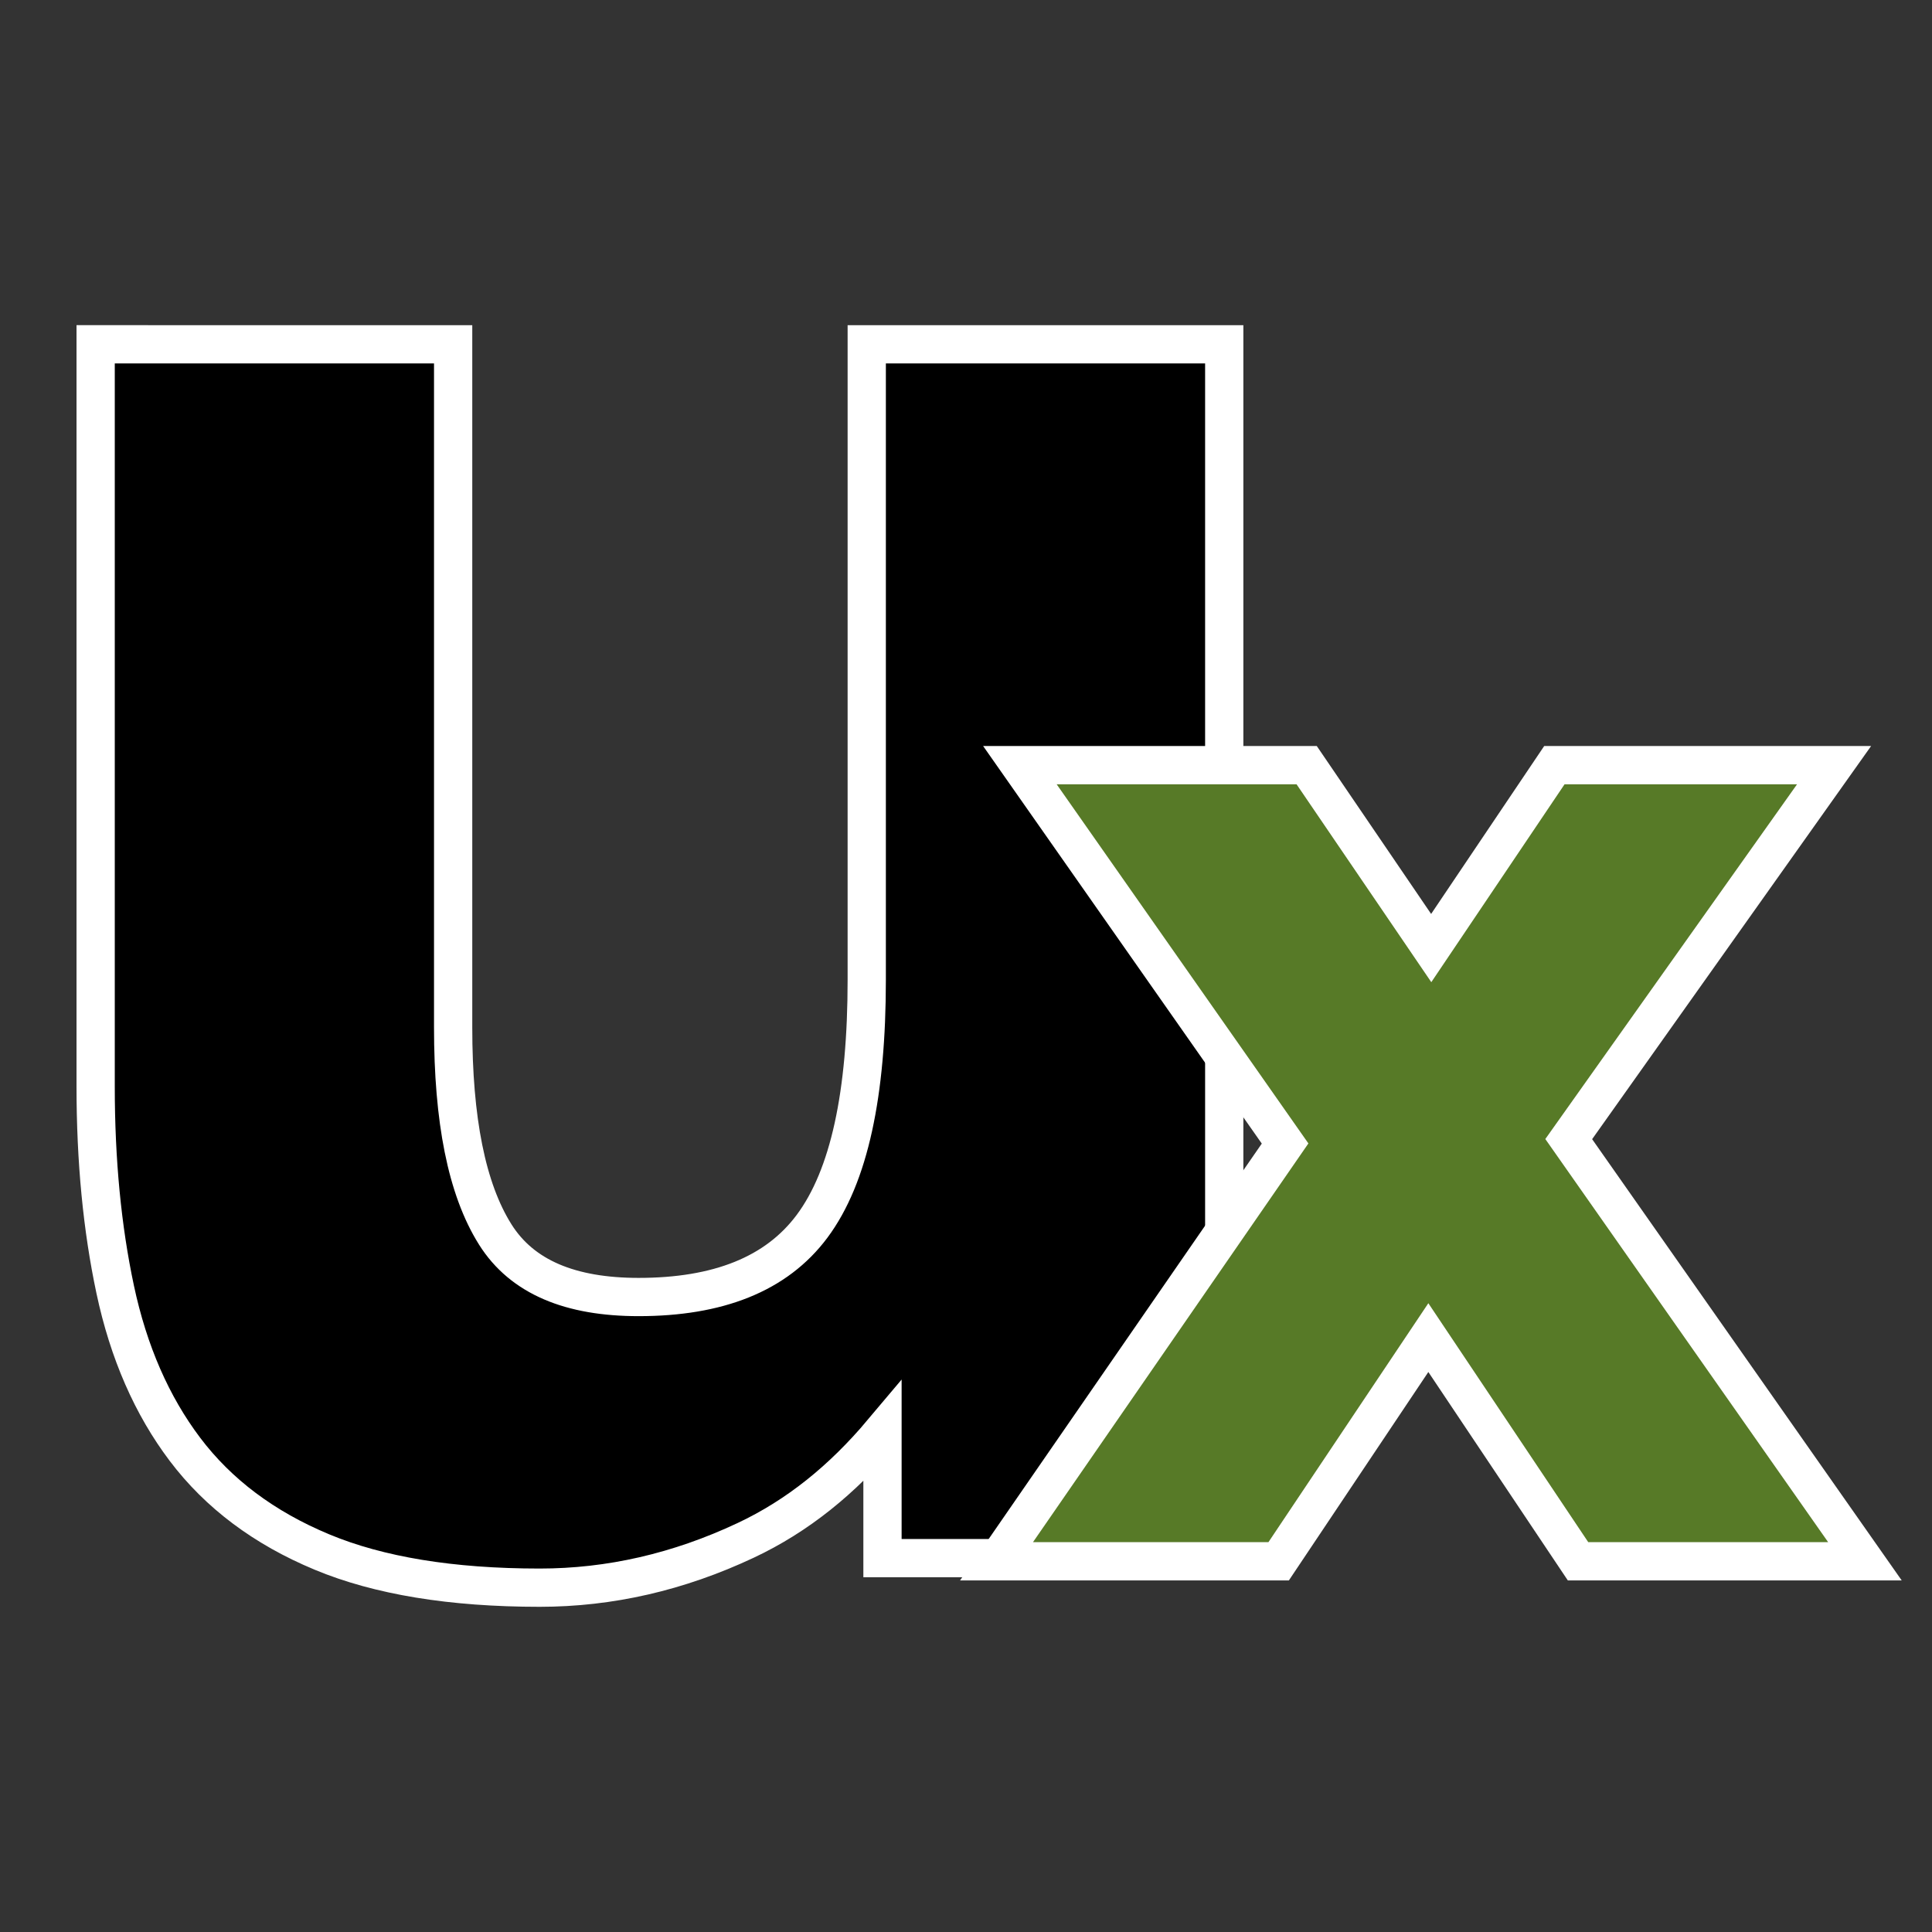 <svg height="101" viewBox="0 0 101 101" width="101" xmlns="http://www.w3.org/2000/svg"><rect x="0" y="0" width="101" height="101" fill="#333333" stroke="none"/><g fill="none" stroke="#fff" stroke-width="2" transform="translate(6 19)"><path d="m17.689-1v35.709c0 4.823.704 8.441 2.197 10.82 1.408 2.243 3.946 3.276 7.497 3.276 4.148 0 7.199-1.187 9.07-3.698 1.947-2.613 2.858-6.929 2.858-12.894v-33.213h18.689v63.455h-17.866v-6.594c-2.108 2.505-4.44 4.39-7.154 5.667-3.508 1.65-7.097 2.472-10.768 2.472-4.624 0-8.413-.629-11.372-1.86-3.038-1.263-5.425-3.059-7.172-5.373-1.727-2.288-2.948-5.072-3.647-8.359-.679-3.193-1.021-6.729-1.021-10.609v-38.8z" fill="#000"/><path d="m75.259 21h14.622l-13.872 19.549 15.485 22.072h-14.998l-7.826-11.694-7.826 11.694h-14.749l15.086-21.841-13.864-19.78h14.992l6.511 9.562z" fill="#577a27"/></g></svg>